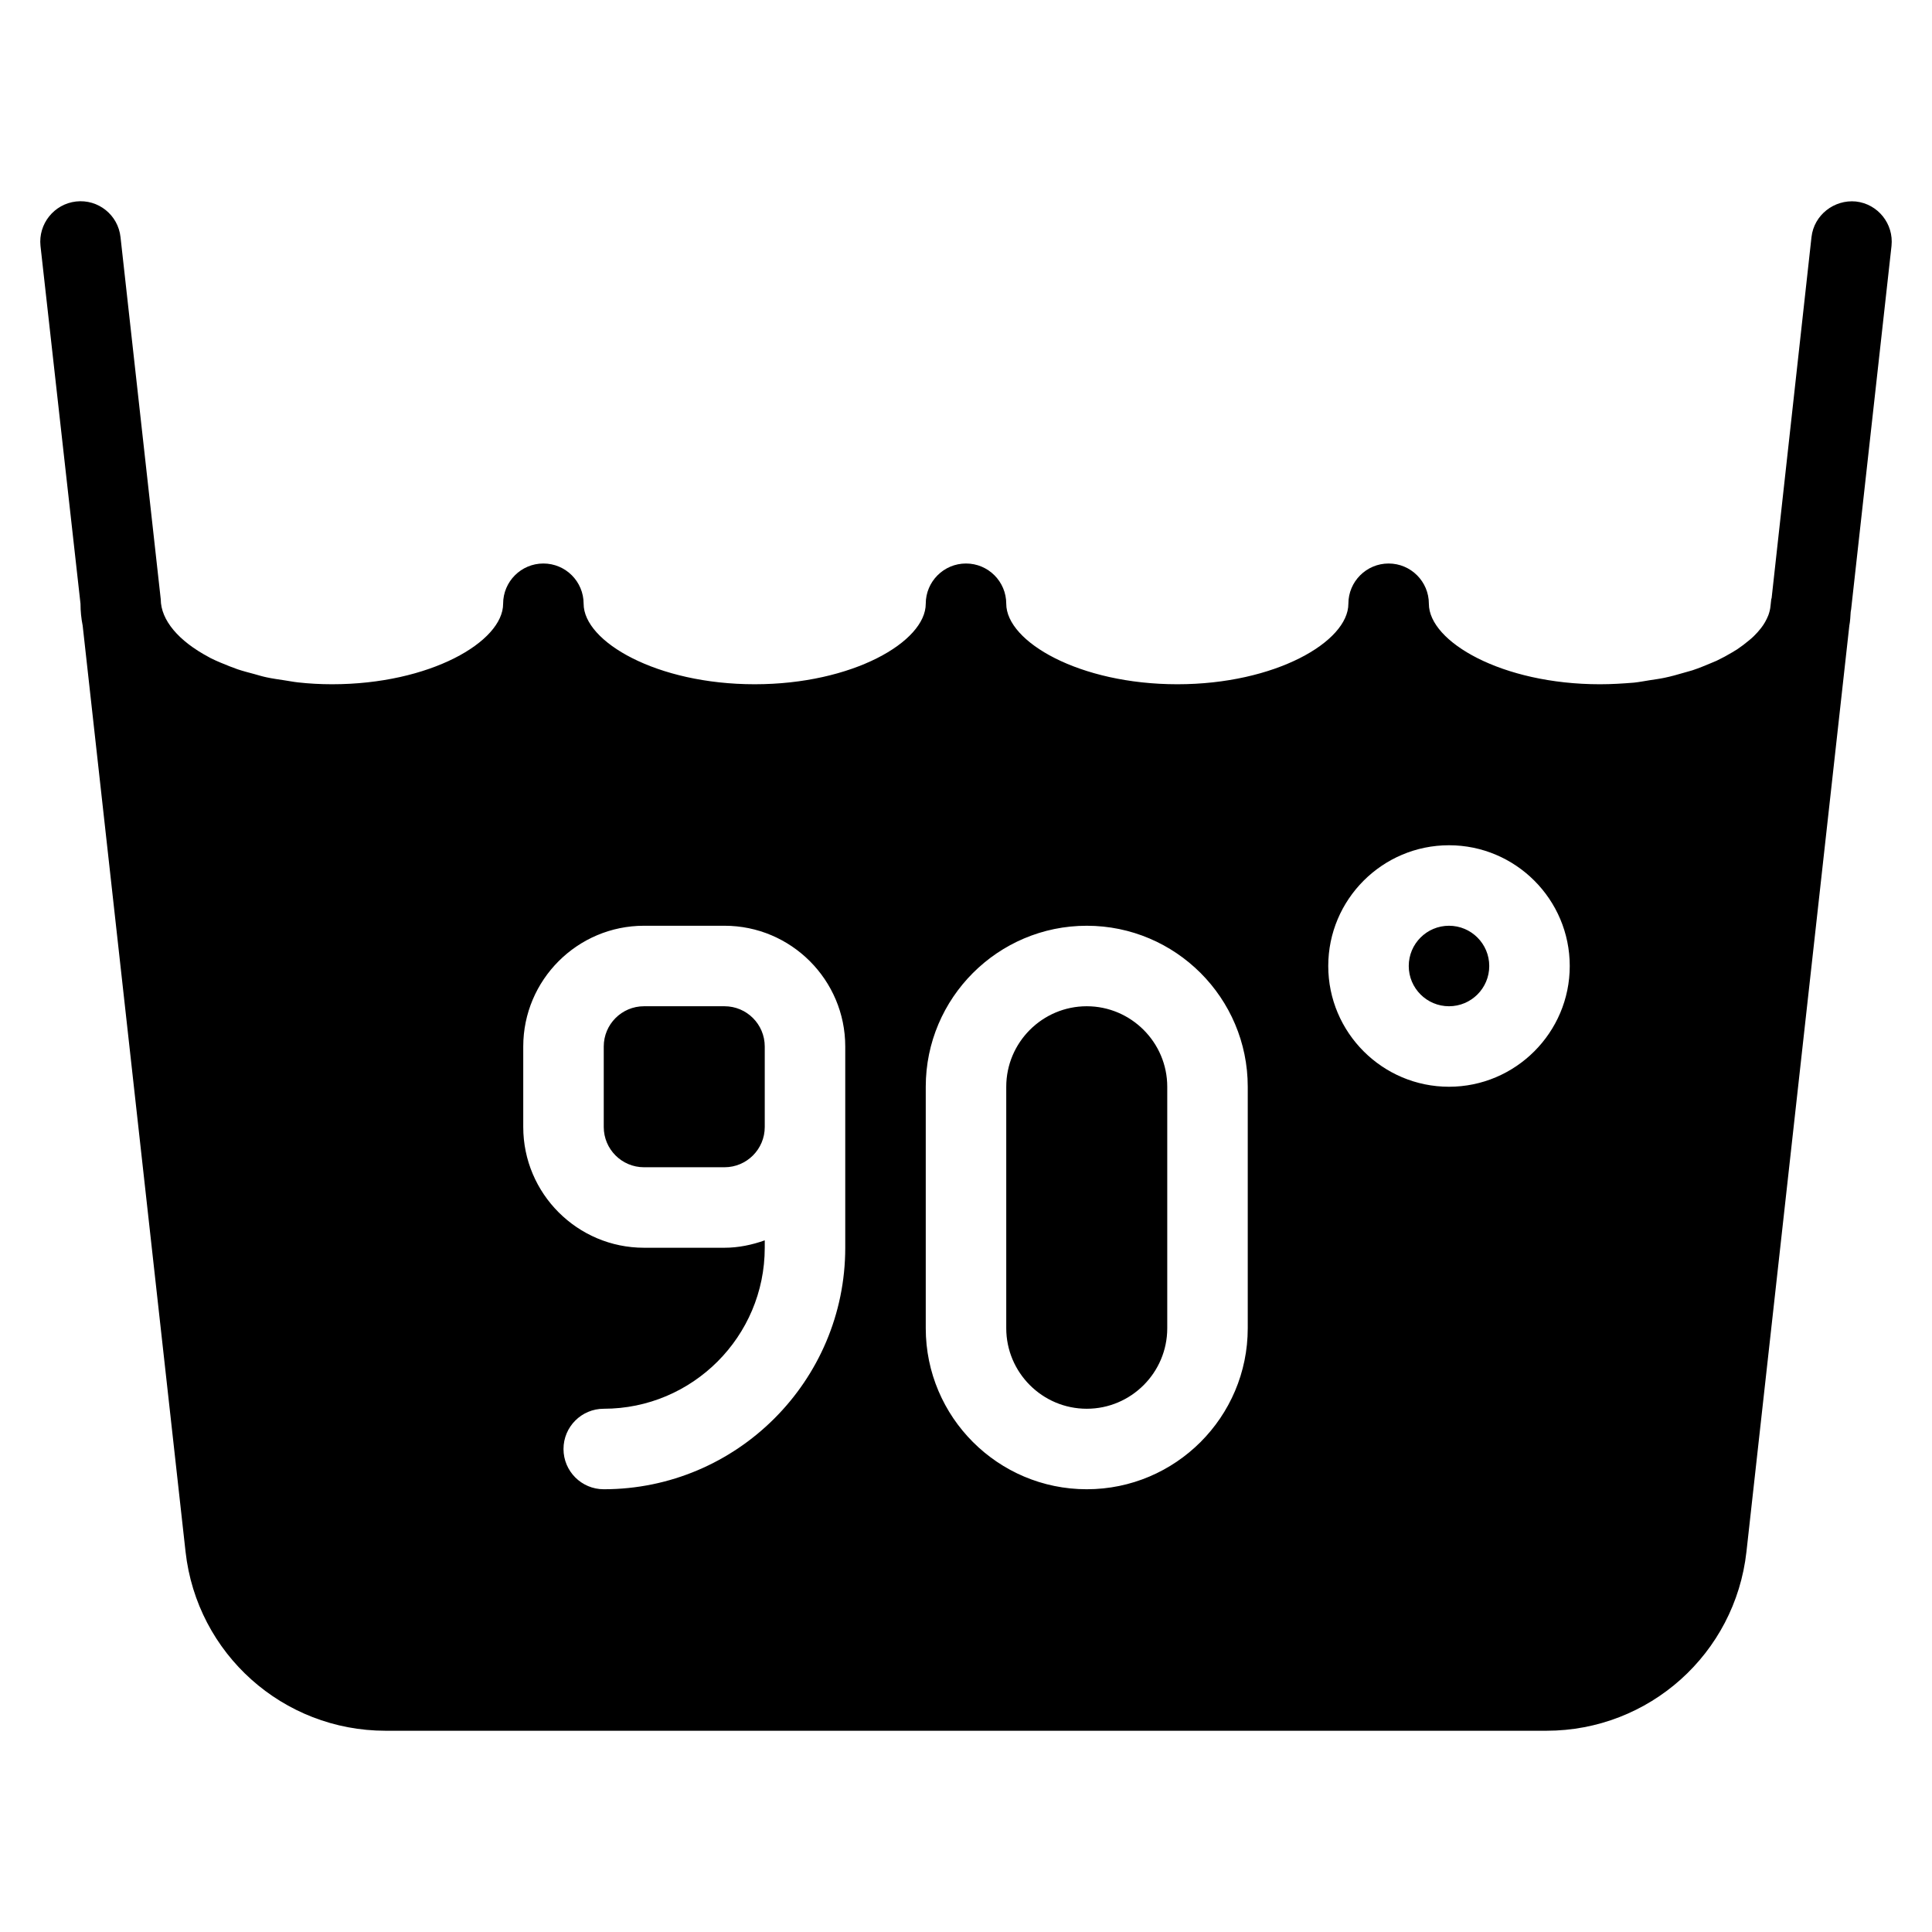<?xml version="1.0" encoding="iso-8859-1"?>
<!-- Generator: Adobe Illustrator 19.0.0, SVG Export Plug-In . SVG Version: 6.00 Build 0)  -->
<svg version="1.1" id="Layer_1" xmlns="http://www.w3.org/2000/svg" xmlns:xlink="http://www.w3.org/1999/xlink" x="0px" y="0px"
	 viewBox="0 0 24 24" style="enable-background:new 0 0 24 24;" xml:space="preserve">
<g>
	<g>
		<path d="M18,11.5c-0.276,0-0.5,0.224-0.5,0.5c0,0.276,0.224,0.5,0.5,0.5c0.276,0,0.5-0.224,0.5-0.5
			C18.5,11.724,18.276,11.5,18,11.5z M23.055,2.503c-0.27-0.026-0.521,0.167-0.552,0.442l-0.495,4.483
			c-0.001,0.006-0.004,0.011-0.005,0.017l-0.009,0.081c-0.003,0.039-0.013,0.078-0.027,0.117c-0.011,0.028-0.025,0.056-0.041,0.085
			c-0.015,0.026-0.032,0.052-0.052,0.077c-0.026,0.033-0.055,0.066-0.089,0.099c-0.019,0.019-0.041,0.037-0.063,0.055
			c-0.043,0.036-0.09,0.072-0.142,0.107c-0.02,0.013-0.043,0.026-0.064,0.039c-0.06,0.036-0.123,0.07-0.192,0.103
			c-0.024,0.011-0.051,0.021-0.076,0.032c-0.072,0.031-0.145,0.06-0.225,0.087c-0.035,0.011-0.073,0.02-0.109,0.031
			c-0.076,0.022-0.152,0.044-0.234,0.061c-0.06,0.013-0.124,0.021-0.187,0.031c-0.065,0.01-0.128,0.023-0.196,0.03
			c-0.136,0.011-0.276,0.02-0.422,0.02c-1.216,0-2.125-0.528-2.125-1c0-0.276-0.224-0.5-0.5-0.5s-0.5,0.224-0.5,0.5
			c0,0.472-0.909,1-2.125,1S12.5,7.972,12.5,7.5C12.5,7.224,12.276,7,12,7s-0.5,0.224-0.5,0.5c0,0.472-0.909,1-2.125,1
			S7.25,7.972,7.25,7.5c0-0.276-0.224-0.5-0.5-0.5s-0.5,0.224-0.5,0.5c0,0.472-0.909,1-2.125,1c-0.146,0-0.287-0.008-0.422-0.023
			C3.646,8.471,3.594,8.46,3.539,8.452C3.462,8.44,3.385,8.43,3.312,8.414c-0.053-0.011-0.101-0.026-0.151-0.04
			c-0.072-0.019-0.144-0.038-0.21-0.06C2.917,8.302,2.885,8.289,2.852,8.277C2.771,8.245,2.69,8.212,2.618,8.176
			c-0.009-0.005-0.018-0.01-0.027-0.015c-0.37-0.197-0.593-0.456-0.594-0.716l-0.5-4.5c-0.03-0.274-0.276-0.473-0.552-0.442
			C0.672,2.534,0.474,2.781,0.503,3.055L1,7.5c0,0.091,0.009,0.182,0.027,0.272l1.278,11.504c0.141,1.268,1.21,2.224,2.485,2.224
			h14.42c1.275,0,2.344-0.956,2.485-2.224l1.278-11.504c0.011-0.056,0.013-0.114,0.017-0.171c0.001-0.016,0.007-0.03,0.007-0.046
			l0.5-4.5C23.526,2.781,23.329,2.534,23.055,2.503z M10.5,15.5c0,1.654-1.346,3-3,3C7.224,18.5,7,18.276,7,18
			c0-0.276,0.224-0.5,0.5-0.5c1.103,0,2-0.897,2-2v-0.092C9.342,15.464,9.175,15.5,9,15.5H8c-0.827,0-1.5-0.673-1.5-1.5v-1
			c0-0.827,0.673-1.5,1.5-1.5h1c0.827,0,1.5,0.673,1.5,1.5V15.5z M15.5,16.5c0,1.103-0.897,2-2,2c-1.103,0-2-0.897-2-2v-3
			c0-1.103,0.897-2,2-2c1.103,0,2,0.897,2,2V16.5z M18,13.5c-0.827,0-1.5-0.673-1.5-1.5c0-0.827,0.673-1.5,1.5-1.5
			c0.827,0,1.5,0.673,1.5,1.5C19.5,12.827,18.826,13.5,18,13.5z M9,12.5H8c-0.276,0-0.5,0.224-0.5,0.5v1c0,0.276,0.224,0.5,0.5,0.5
			h1c0.276,0,0.5-0.224,0.5-0.5v-1C9.5,12.724,9.276,12.5,9,12.5z M13.5,12.5c-0.551,0-1,0.449-1,1v3c0,0.551,0.449,1,1,1
			c0.551,0,1-0.449,1-1v-3C14.5,12.949,14.05,12.5,13.5,12.5z"/>
	</g>
</g>
</svg>
